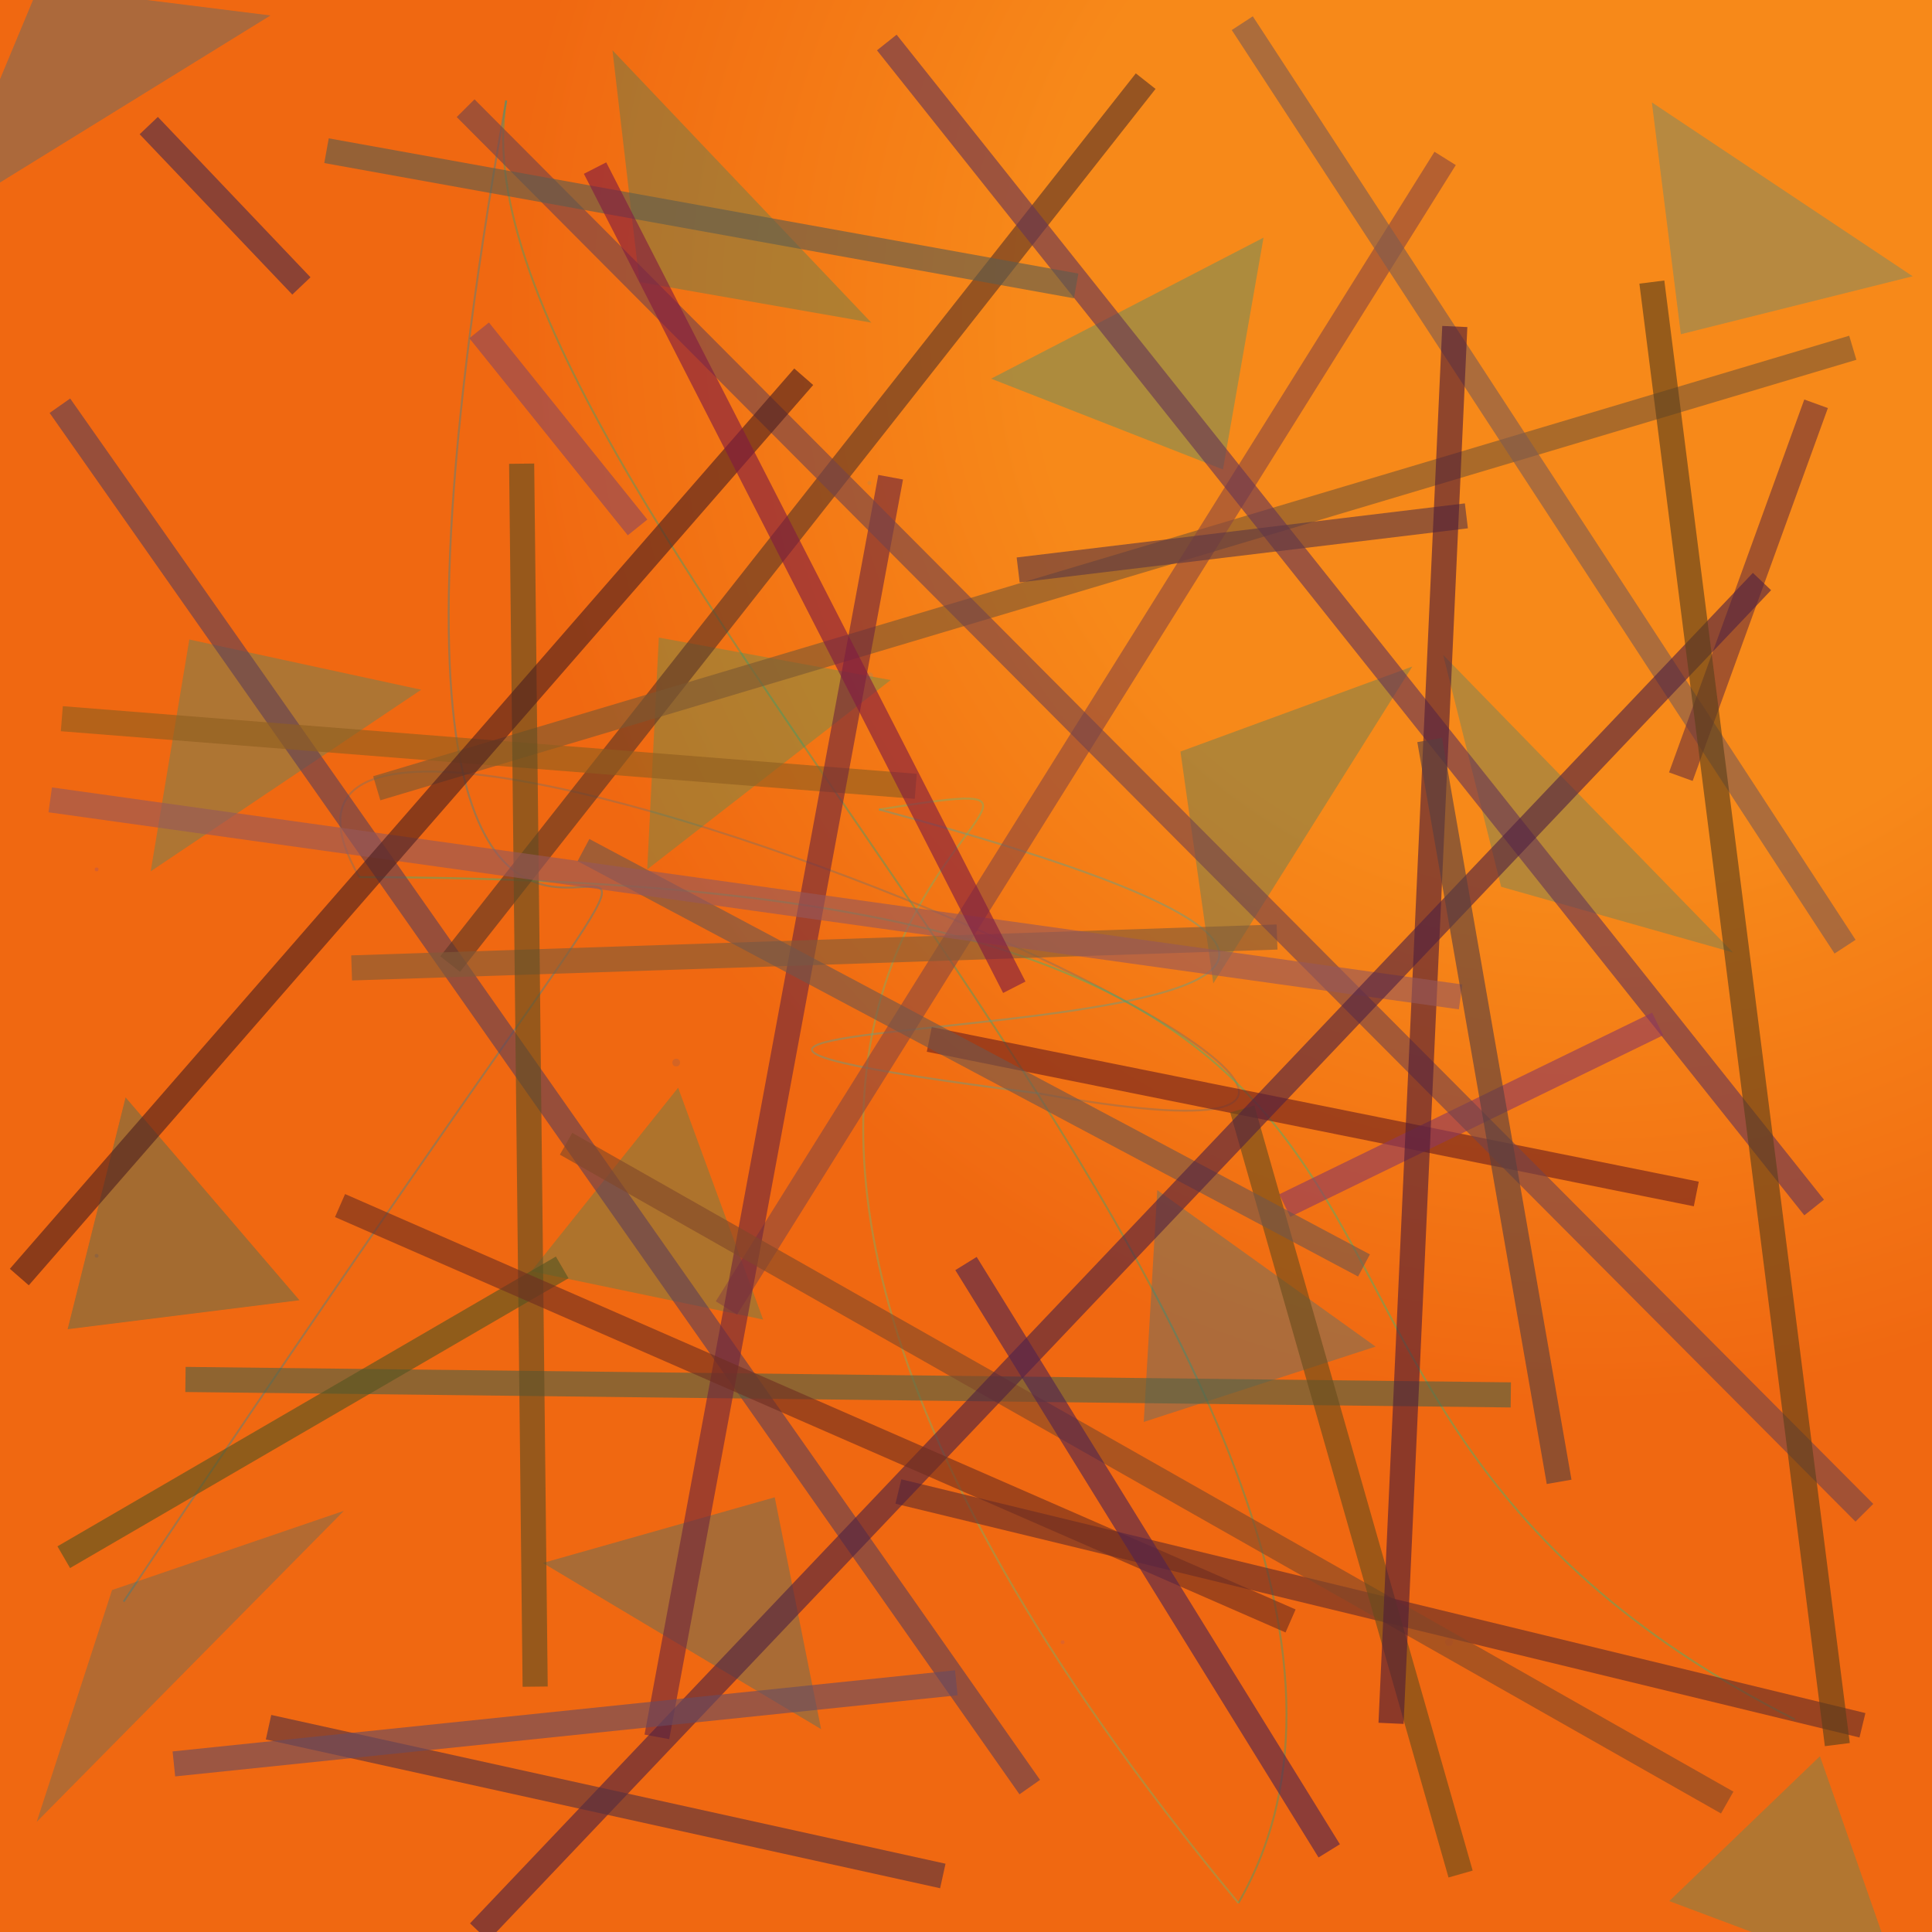 <?xml version="1.0" encoding="UTF-8"?>
<svg xmlns="http://www.w3.org/2000/svg" xmlns:xlink="http://www.w3.org/1999/xlink" width="500pt" height="500pt" viewBox="0 0 500 500" version="1.1">
<defs>
<radialGradient id="radial0" gradientUnits="userSpaceOnUse" cx="0.819" cy="0.169" fx="0.819" fy="0.169" r="0.6" gradientTransform="matrix(500,0,0,500,0,0)">
<stop offset="0.467" style="stop-color:rgb(96.9%,53.9%,9.9%);stop-opacity:1;"/>
<stop offset="0.933" style="stop-color:rgb(94.1%,40.6%,6.6%);stop-opacity:1;"/>
</radialGradient>
<clipPath id="clip1">
  <rect x="0" y="0" width="500" height="500"/>
</clipPath>
<g id="surface136" clip-path="url(#clip1)">
<rect x="0" y="0" width="500" height="500" style="fill:url(#radial0);stroke:none;"/>
<path style=" stroke:none;fill-rule:nonzero;fill:rgb(41.3%,34.8%,42.9%);fill-opacity:0.21;" d="M 176 275 C 176 276.332 174 276.332 174 275 C 174 273.668 176 273.668 176 275 C 176 276.332 174 276.332 174 275 C 174 273.668 176 273.668 176 275 "/>
<path style=" stroke:none;fill-rule:nonzero;fill:rgb(61.7%,34%,50.7%);fill-opacity:0.21;" d="M 275.5 425 C 275.5 425.668 274.5 425.668 274.5 425 C 274.5 424.332 275.5 424.332 275.5 425 C 275.5 425.668 274.5 425.668 274.5 425 C 274.5 424.332 275.5 424.332 275.5 425 "/>
<path style=" stroke:none;fill-rule:nonzero;fill:rgb(43.2%,23.6%,45.2%);fill-opacity:0.21;" d="M 25.5 325 C 25.5 325.668 24.5 325.668 24.5 325 C 24.5 324.332 25.5 324.332 25.5 325 C 25.5 325.668 24.5 325.668 24.5 325 C 24.5 324.332 25.5 324.332 25.5 325 "/>
<path style=" stroke:none;fill-rule:nonzero;fill:rgb(79.6%,30.7%,24%);fill-opacity:0.21;" d="M 376 425 C 376 426.332 374 426.332 374 425 C 374 423.668 376 423.668 376 425 C 376 426.332 374 426.332 374 425 C 374 423.668 376 423.668 376 425 "/>
<path style=" stroke:none;fill-rule:nonzero;fill:rgb(57.9%,55.5%,42.1%);fill-opacity:0.21;" d="M 225.5 125 C 225.5 125.668 224.5 125.668 224.5 125 C 224.5 124.332 225.5 124.332 225.5 125 C 225.5 125.668 224.5 125.668 224.5 125 C 224.5 124.332 225.5 124.332 225.5 125 "/>
<path style=" stroke:none;fill-rule:nonzero;fill:rgb(51.2%,55.7%,50.3%);fill-opacity:0.21;" d="M 226 175 C 226 176.332 224 176.332 224 175 C 224 173.668 226 173.668 226 175 C 226 176.332 224 176.332 224 175 C 224 173.668 226 173.668 226 175 "/>
<path style=" stroke:none;fill-rule:nonzero;fill:rgb(44.9%,27.6%,59.9%);fill-opacity:0.21;" d="M 25.5 225 C 25.5 225.668 24.5 225.668 24.5 225 C 24.5 224.332 25.5 224.332 25.5 225 C 25.5 225.668 24.5 225.668 24.5 225 C 24.5 224.332 25.5 224.332 25.5 225 "/>
<path style="fill:none;stroke-width:0.001;stroke-linecap:butt;stroke-linejoin:miter;stroke:rgb(27.6%,52%,53.9%);stroke-opacity:0.45;stroke-miterlimit:10;" d="M 0.064 0.829 C 0.571 0.07 0.118 0.861 0.262 0.052 " transform="matrix(500,0,0,500,0,0)"/>
<path style="fill:none;stroke-width:0.001;stroke-linecap:butt;stroke-linejoin:miter;stroke:rgb(26%,61.9%,43.3%);stroke-opacity:0.45;stroke-miterlimit:10;" d="M 0.262 0.052 C 0.227 0.259 0.789 0.729 0.641 0.985 " transform="matrix(500,0,0,500,0,0)"/>
<path style="fill:none;stroke-width:0.001;stroke-linecap:butt;stroke-linejoin:miter;stroke:rgb(46.7%,70.2%,41.3%);stroke-opacity:0.45;stroke-miterlimit:10;" d="M 0.641 0.985 C 0.216 0.472 0.651 0.388 0.455 0.419 " transform="matrix(500,0,0,500,0,0)"/>
<path style="fill:none;stroke-width:0.001;stroke-linecap:butt;stroke-linejoin:miter;stroke:rgb(36.7%,63.3%,55.2%);stroke-opacity:0.45;stroke-miterlimit:10;" d="M 0.455 0.419 C 0.98 0.56 0.123 0.513 0.538 0.566 " transform="matrix(500,0,0,500,0,0)"/>
<path style="fill:none;stroke-width:0.001;stroke-linecap:butt;stroke-linejoin:miter;stroke:rgb(51.4%,43.9%,37.3%);stroke-opacity:0.45;stroke-miterlimit:10;" d="M 0.538 0.566 C 0.929 0.636 0.076 0.264 0.186 0.454 " transform="matrix(500,0,0,500,0,0)"/>
<path style="fill:none;stroke-width:0.001;stroke-linecap:butt;stroke-linejoin:miter;stroke:rgb(24.6%,71.6%,45.2%);stroke-opacity:0.45;stroke-miterlimit:10;" d="M 0.186 0.454 C 0.857 0.455 0.575 0.71 0.929 0.89 " transform="matrix(500,0,0,500,0,0)"/>
<path style=" stroke:none;fill-rule:nonzero;fill:rgb(11.9%,45.3%,57.4%);fill-opacity:0.318;" d="M 356 348.5 L 296 368 L 299.5 308 L 356 348.5 "/>
<path style=" stroke:none;fill-rule:nonzero;fill:rgb(13.5%,54.6%,40.2%);fill-opacity:0.318;" d="M 137.5 329 L 197.5 341.5 L 175.5 281.5 L 137.5 329 "/>
<path style=" stroke:none;fill-rule:nonzero;fill:rgb(17.7%,57.9%,44.3%);fill-opacity:0.318;" d="M 432 492 L 492 514.5 L 471 454.5 L 432 492 "/>
<path style=" stroke:none;fill-rule:nonzero;fill:rgb(13%,50.7%,41.1%);fill-opacity:0.318;" d="M 225.5 83.5 L 165.5 73 L 158.5 13 L 225.5 83.5 "/>
<path style=" stroke:none;fill-rule:nonzero;fill:rgb(13.4%,57.5%,48.3%);fill-opacity:0.318;" d="M 109 178.5 L 49 165.5 L 39 225.5 L 109 178.5 "/>
<path style=" stroke:none;fill-rule:nonzero;fill:rgb(18%,54.9%,58.2%);fill-opacity:0.318;" d="M 495 71.5 L 435 86.5 L 427.5 26.5 L 495 71.5 "/>
<path style=" stroke:none;fill-rule:nonzero;fill:rgb(0.2%,45.2%,45.2%);fill-opacity:0.318;" d="M 77.5 336.5 L 17.5 344 L 32.5 284 L 77.5 336.5 "/>
<path style=" stroke:none;fill-rule:nonzero;fill:rgb(17.4%,59.9%,40%);fill-opacity:0.318;" d="M 230.5 176 L 170.5 165 L 167.5 225 L 230.5 176 "/>
<path style=" stroke:none;fill-rule:nonzero;fill:rgb(19.3%,43.8%,45.9%);fill-opacity:0.318;" d="M 89 391 L 29 411.5 L 9.5 471.5 L 89 391 "/>
<path style=" stroke:none;fill-rule:nonzero;fill:rgb(17.7%,50.6%,47.6%);fill-opacity:0.318;" d="M 448.5 246.5 L 388.5 229.5 L 373.5 169.5 L 448.5 246.5 "/>
<path style=" stroke:none;fill-rule:nonzero;fill:rgb(10.1%,42.2%,58.7%);fill-opacity:0.318;" d="M 70 4 L 10 -3.5 L -15 56.5 L 70 4 "/>
<path style=" stroke:none;fill-rule:nonzero;fill:rgb(12.6%,48%,45.4%);fill-opacity:0.318;" d="M 365.5 172.5 L 305.5 194.5 L 314 254.5 L 365.5 172.5 "/>
<path style=" stroke:none;fill-rule:nonzero;fill:rgb(7.3%,44.5%,50.9%);fill-opacity:0.318;" d="M 140.5 404.5 L 200.5 387.5 L 212.5 447.5 L 140.5 404.5 "/>
<path style=" stroke:none;fill-rule:nonzero;fill:rgb(5.2%,57%,55%);fill-opacity:0.318;" d="M 256.5 98 L 316.5 121.5 L 327 61.5 L 256.5 98 "/>
<path style="fill:none;stroke-width:0.013;stroke-linecap:butt;stroke-linejoin:miter;stroke:rgb(43.2%,12.6%,11.6%);stroke-opacity:0.618;stroke-miterlimit:10;" d="M 0.878 0.618 L 0.481 0.538 " transform="matrix(500,0,0,500,0,0)"/>
<path style="fill:none;stroke-width:0.013;stroke-linecap:butt;stroke-linejoin:miter;stroke:rgb(38.1%,24.4%,33.4%);stroke-opacity:0.618;stroke-miterlimit:10;" d="M 0.533 0.925 L 0.031 0.21 " transform="matrix(500,0,0,500,0,0)"/>
<path style="fill:none;stroke-width:0.013;stroke-linecap:butt;stroke-linejoin:miter;stroke:rgb(39.8%,17.1%,16.8%);stroke-opacity:0.618;stroke-miterlimit:10;" d="M 0.465 0.772 L 0.964 0.893 " transform="matrix(500,0,0,500,0,0)"/>
<path style="fill:none;stroke-width:0.013;stroke-linecap:butt;stroke-linejoin:miter;stroke:rgb(35.6%,20.3%,14.9%);stroke-opacity:0.618;stroke-miterlimit:10;" d="M 0.233 0.499 L 0.593 0.042 " transform="matrix(500,0,0,500,0,0)"/>
<path style="fill:none;stroke-width:0.013;stroke-linecap:butt;stroke-linejoin:miter;stroke:rgb(48.3%,34.3%,20.1%);stroke-opacity:0.618;stroke-miterlimit:10;" d="M 0.959 0.18 L 0.195 0.408 " transform="matrix(500,0,0,500,0,0)"/>
<path style="fill:none;stroke-width:0.013;stroke-linecap:butt;stroke-linejoin:miter;stroke:rgb(55.4%,28.4%,24.3%);stroke-opacity:0.618;stroke-miterlimit:10;" d="M 0.748 0.082 L 0.376 0.677 " transform="matrix(500,0,0,500,0,0)"/>
<path style="fill:none;stroke-width:0.013;stroke-linecap:butt;stroke-linejoin:miter;stroke:rgb(56.7%,37%,12.6%);stroke-opacity:0.618;stroke-miterlimit:10;" d="M 0.032 0.372 L 0.474 0.407 " transform="matrix(500,0,0,500,0,0)"/>
<path style="fill:none;stroke-width:0.013;stroke-linecap:butt;stroke-linejoin:miter;stroke:rgb(30.8%,16.8%,29.5%);stroke-opacity:0.618;stroke-miterlimit:10;" d="M 0.156 0.148 L 0.077 0.065 " transform="matrix(500,0,0,500,0,0)"/>
<path style="fill:none;stroke-width:0.013;stroke-linecap:butt;stroke-linejoin:miter;stroke:rgb(40.1%,20.5%,33.4%);stroke-opacity:0.618;stroke-miterlimit:10;" d="M 0.459 0.022 L 0.939 0.625 " transform="matrix(500,0,0,500,0,0)"/>
<path style="fill:none;stroke-width:0.013;stroke-linecap:butt;stroke-linejoin:miter;stroke:rgb(33.4%,38.4%,27.1%);stroke-opacity:0.618;stroke-miterlimit:10;" d="M 0.096 0.714 L 0.782 0.722 " transform="matrix(500,0,0,500,0,0)"/>
<path style="fill:none;stroke-width:0.013;stroke-linecap:butt;stroke-linejoin:miter;stroke:rgb(43.8%,14.8%,24%);stroke-opacity:0.618;stroke-miterlimit:10;" d="M 0.34 0.899 L 0.461 0.247 " transform="matrix(500,0,0,500,0,0)"/>
<path style="fill:none;stroke-width:0.013;stroke-linecap:butt;stroke-linejoin:miter;stroke:rgb(49.8%,35.9%,31.5%);stroke-opacity:0.618;stroke-miterlimit:10;" d="M 0.643 0.012 L 0.955 0.49 " transform="matrix(500,0,0,500,0,0)"/>
<path style="fill:none;stroke-width:0.013;stroke-linecap:butt;stroke-linejoin:miter;stroke:rgb(50.8%,28.4%,16.3%);stroke-opacity:0.618;stroke-miterlimit:10;" d="M 0.293 0.592 L 0.894 0.933 " transform="matrix(500,0,0,500,0,0)"/>
<path style="fill:none;stroke-width:0.013;stroke-linecap:butt;stroke-linejoin:miter;stroke:rgb(41.3%,30.3%,10.8%);stroke-opacity:0.618;stroke-miterlimit:10;" d="M 0.756 0.97 L 0.643 0.574 " transform="matrix(500,0,0,500,0,0)"/>
<path style="fill:none;stroke-width:0.013;stroke-linecap:butt;stroke-linejoin:miter;stroke:rgb(56.2%,22.7%,37.2%);stroke-opacity:0.618;stroke-miterlimit:10;" d="M 0.858 0.53 L 0.665 0.624 " transform="matrix(500,0,0,500,0,0)"/>
<path style="fill:none;stroke-width:0.013;stroke-linecap:butt;stroke-linejoin:miter;stroke:rgb(56.8%,28.1%,35.7%);stroke-opacity:0.618;stroke-miterlimit:10;" d="M 0.248 0.171 L 0.33 0.273 " transform="matrix(500,0,0,500,0,0)"/>
<path style="fill:none;stroke-width:0.013;stroke-linecap:butt;stroke-linejoin:miter;stroke:rgb(50.6%,35.6%,22.5%);stroke-opacity:0.618;stroke-miterlimit:10;" d="M 0.661 0.485 L 0.182 0.501 " transform="matrix(500,0,0,500,0,0)"/>
<path style="fill:none;stroke-width:0.013;stroke-linecap:butt;stroke-linejoin:miter;stroke:rgb(45%,26.2%,29.1%);stroke-opacity:0.618;stroke-miterlimit:10;" d="M 0.965 0.783 L 0.241 0.056 " transform="matrix(500,0,0,500,0,0)"/>
<path style="fill:none;stroke-width:0.013;stroke-linecap:butt;stroke-linejoin:miter;stroke:rgb(36.5%,22%,26%);stroke-opacity:0.618;stroke-miterlimit:10;" d="M 0.527 0.295 L 0.759 0.267 " transform="matrix(500,0,0,500,0,0)"/>
<path style="fill:none;stroke-width:0.013;stroke-linecap:butt;stroke-linejoin:miter;stroke:rgb(38.1%,30.9%,13.6%);stroke-opacity:0.618;stroke-miterlimit:10;" d="M 0.277 0.873 L 0.27 0.24 " transform="matrix(500,0,0,500,0,0)"/>
<path style="fill:none;stroke-width:0.013;stroke-linecap:butt;stroke-linejoin:miter;stroke:rgb(37%,36.3%,30.4%);stroke-opacity:0.618;stroke-miterlimit:10;" d="M 0.557 0.148 L 0.169 0.078 " transform="matrix(500,0,0,500,0,0)"/>
<path style="fill:none;stroke-width:0.013;stroke-linecap:butt;stroke-linejoin:miter;stroke:rgb(31.2%,10.8%,21.6%);stroke-opacity:0.618;stroke-miterlimit:10;" d="M 0.753 0.169 L 0.72 0.892 " transform="matrix(500,0,0,500,0,0)"/>
<path style="fill:none;stroke-width:0.013;stroke-linecap:butt;stroke-linejoin:miter;stroke:rgb(44.6%,33.7%,29.1%);stroke-opacity:0.618;stroke-miterlimit:10;" d="M 0.302 0.44 L 0.706 0.655 " transform="matrix(500,0,0,500,0,0)"/>
<path style="fill:none;stroke-width:0.013;stroke-linecap:butt;stroke-linejoin:miter;stroke:rgb(59.3%,34.6%,36%);stroke-opacity:0.618;stroke-miterlimit:10;" d="M 0.026 0.414 L 0.756 0.516 " transform="matrix(500,0,0,500,0,0)"/>
<path style="fill:none;stroke-width:0.013;stroke-linecap:butt;stroke-linejoin:miter;stroke:rgb(43.7%,20.2%,22.1%);stroke-opacity:0.618;stroke-miterlimit:10;" d="M 0.87 0.402 L 0.94 0.209 " transform="matrix(500,0,0,500,0,0)"/>
<path style="fill:none;stroke-width:0.013;stroke-linecap:butt;stroke-linejoin:miter;stroke:rgb(31.2%,13.2%,25.3%);stroke-opacity:0.618;stroke-miterlimit:10;" d="M 0.248 1 L 0.912 0.301 " transform="matrix(500,0,0,500,0,0)"/>
<path style="fill:none;stroke-width:0.013;stroke-linecap:butt;stroke-linejoin:miter;stroke:rgb(33.7%,32.9%,12.7%);stroke-opacity:0.618;stroke-miterlimit:10;" d="M 0.291 0.656 L 0.033 0.806 " transform="matrix(500,0,0,500,0,0)"/>
<path style="fill:none;stroke-width:0.013;stroke-linecap:butt;stroke-linejoin:miter;stroke:rgb(44.2%,17.9%,13.2%);stroke-opacity:0.618;stroke-miterlimit:10;" d="M 0.668 0.839 L 0.176 0.624 " transform="matrix(500,0,0,500,0,0)"/>
<path style="fill:none;stroke-width:0.013;stroke-linecap:butt;stroke-linejoin:miter;stroke:rgb(34.4%,19.4%,25.2%);stroke-opacity:0.618;stroke-miterlimit:10;" d="M 0.139 0.894 L 0.488 0.971 " transform="matrix(500,0,0,500,0,0)"/>
<path style="fill:none;stroke-width:0.013;stroke-linecap:butt;stroke-linejoin:miter;stroke:rgb(35.9%,25.1%,10.3%);stroke-opacity:0.618;stroke-miterlimit:10;" d="M 0.855 0.146 L 0.951 0.903 " transform="matrix(500,0,0,500,0,0)"/>
<path style="fill:none;stroke-width:0.013;stroke-linecap:butt;stroke-linejoin:miter;stroke:rgb(31.9%,13.5%,31%);stroke-opacity:0.618;stroke-miterlimit:10;" d="M 0.5 0.654 L 0.688 0.958 " transform="matrix(500,0,0,500,0,0)"/>
<path style="fill:none;stroke-width:0.013;stroke-linecap:butt;stroke-linejoin:miter;stroke:rgb(30.5%,12.5%,12.1%);stroke-opacity:0.618;stroke-miterlimit:10;" d="M 0.416 0.195 L 0.01 0.661 " transform="matrix(500,0,0,500,0,0)"/>
<path style="fill:none;stroke-width:0.013;stroke-linecap:butt;stroke-linejoin:miter;stroke:rgb(51%,10.6%,25.4%);stroke-opacity:0.618;stroke-miterlimit:10;" d="M 0.525 0.511 L 0.308 0.087 " transform="matrix(500,0,0,500,0,0)"/>
<path style="fill:none;stroke-width:0.013;stroke-linecap:butt;stroke-linejoin:miter;stroke:rgb(34.3%,25.2%,24.7%);stroke-opacity:0.618;stroke-miterlimit:10;" d="M 0.807 0.767 L 0.74 0.383 " transform="matrix(500,0,0,500,0,0)"/>
<path style="fill:none;stroke-width:0.013;stroke-linecap:butt;stroke-linejoin:miter;stroke:rgb(41.3%,29.1%,38%);stroke-opacity:0.618;stroke-miterlimit:10;" d="M 0.495 0.871 L 0.09 0.913 " transform="matrix(500,0,0,500,0,0)"/>
</g>
</defs>
<g id="surface133">
<use xlink:href="#surface136"/>
</g>
</svg>

